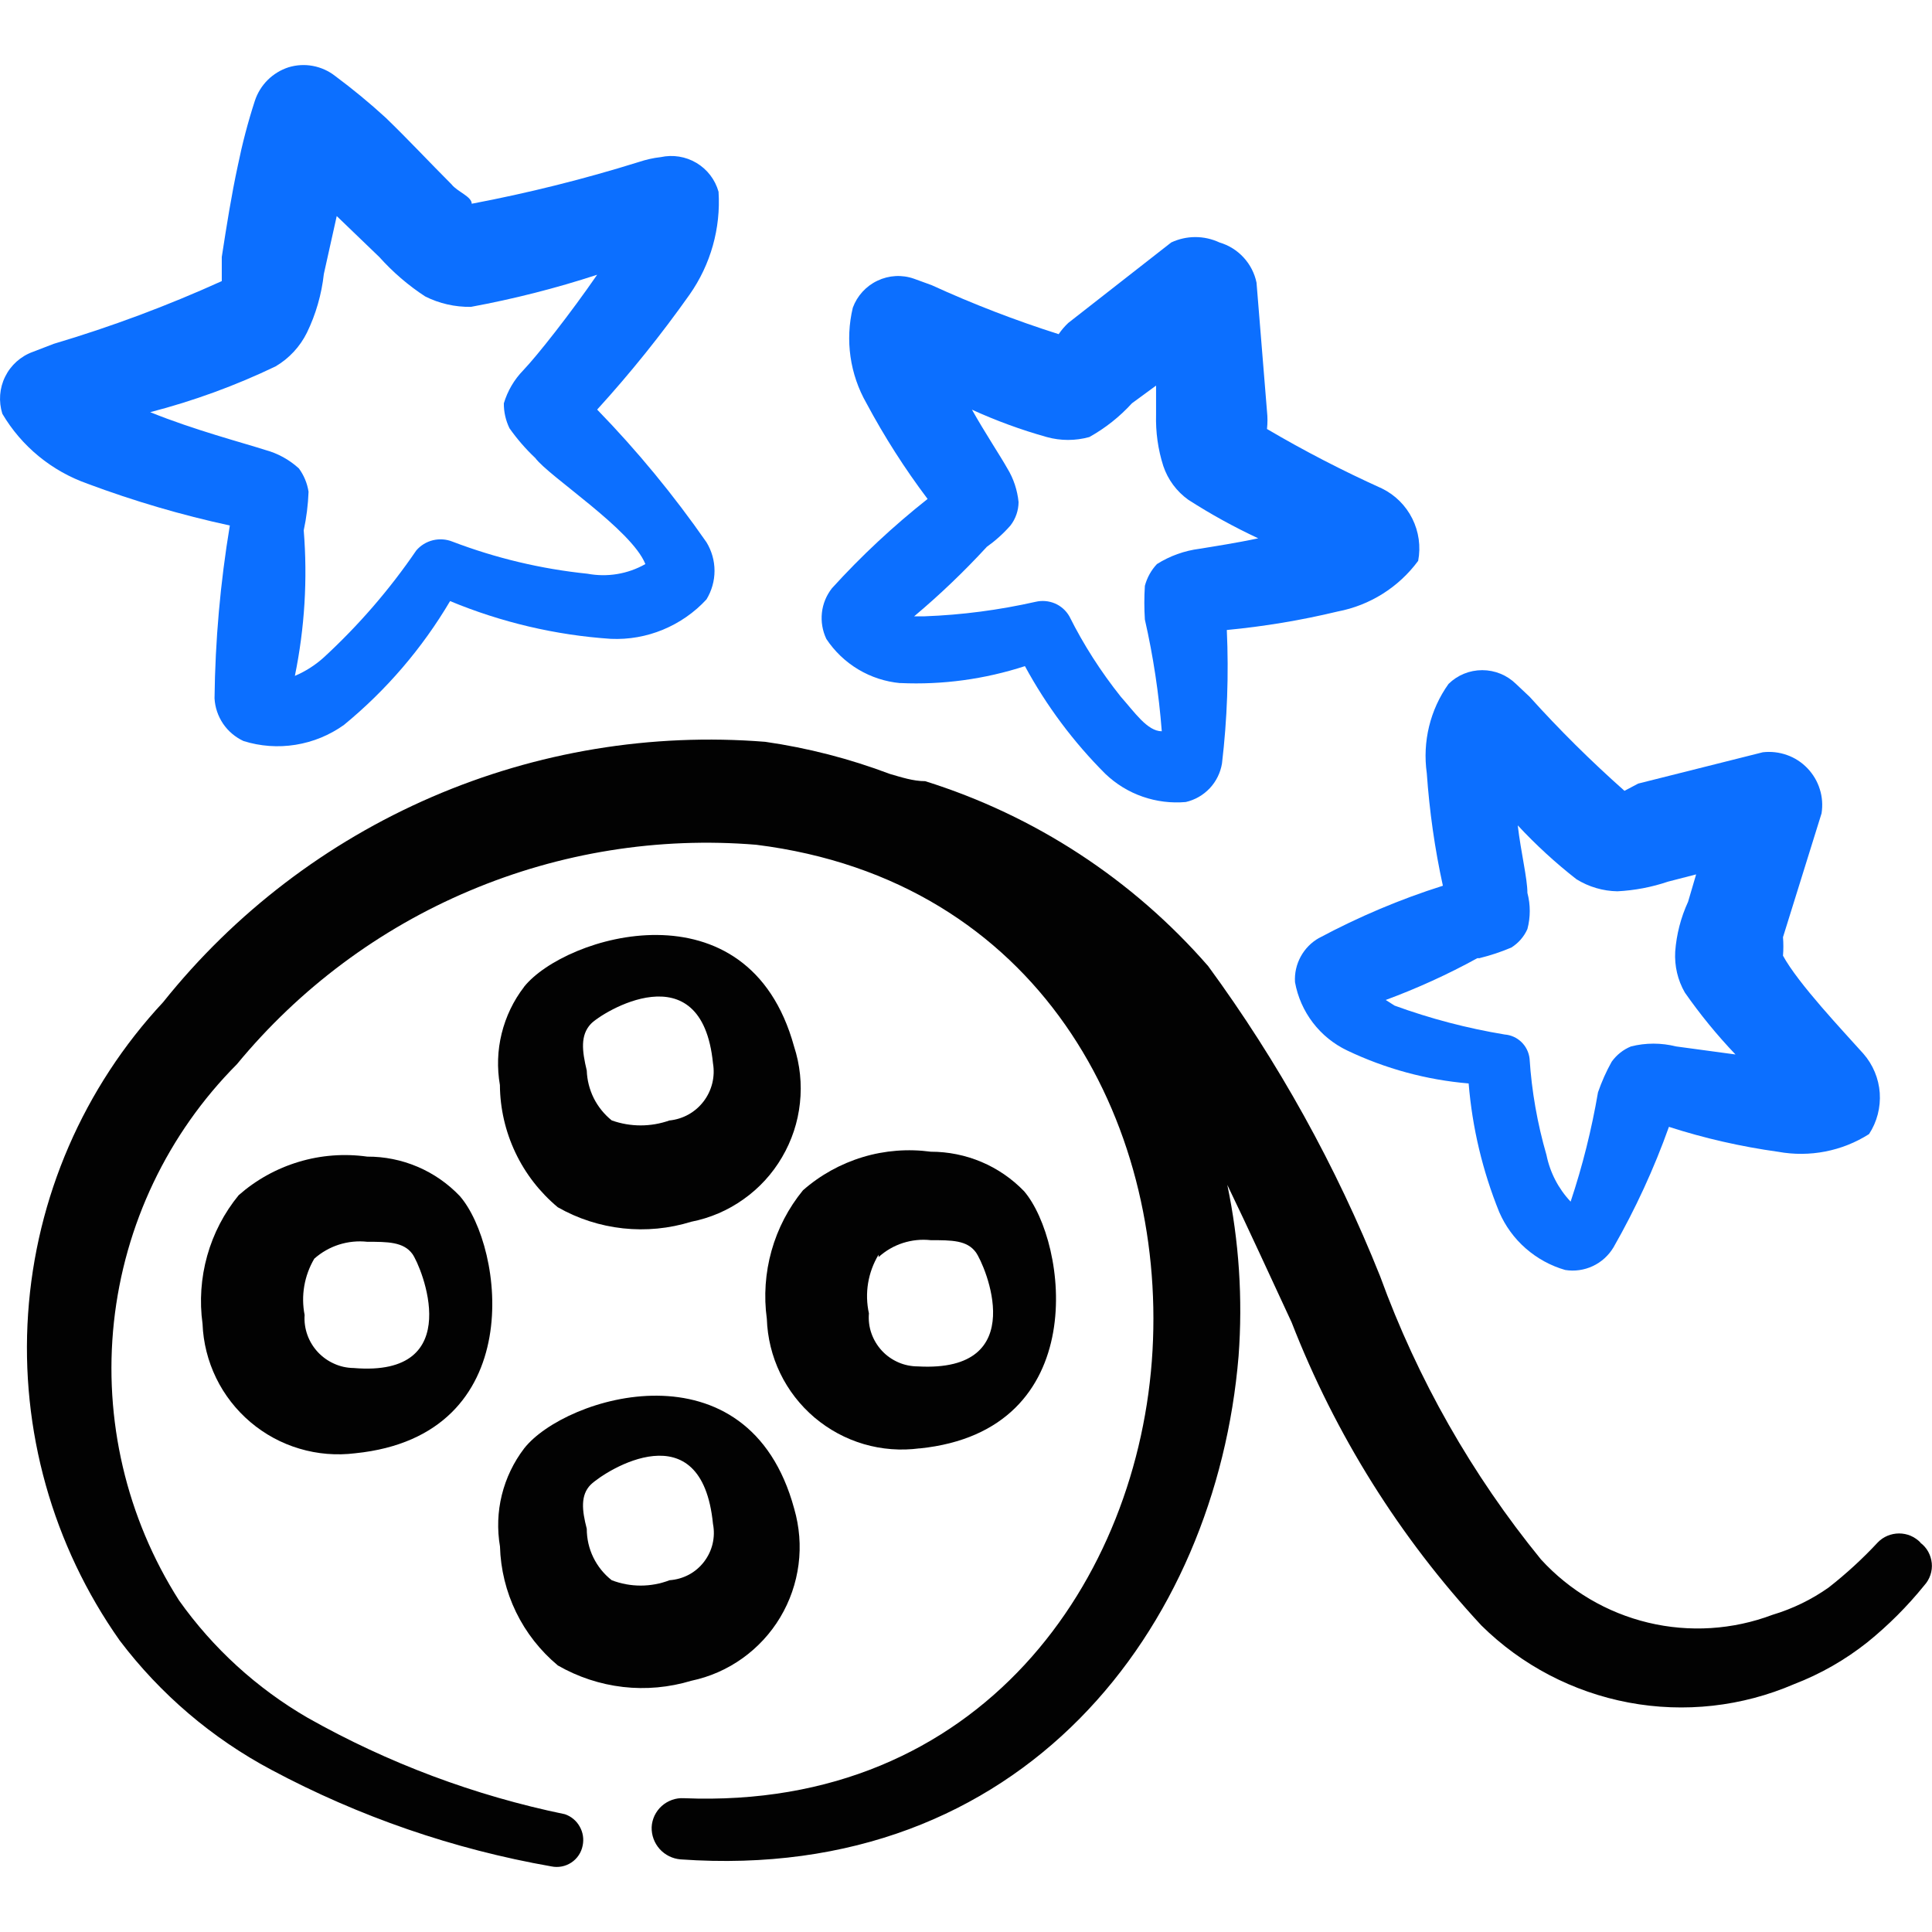 <svg xmlns="http://www.w3.org/2000/svg" fill="none" viewBox="0 0 24 24" id="Movies-Reel-Rating--Streamline-Freehand">
  <desc>
    Movies Reel Rating Streamline Icon: https://streamlinehq.com
  </desc>
  <path fill="#020202" fill-rule="evenodd" d="M6.51 12.26c-0.132 0.171 -0.226 0.368 -0.278 0.578 -0.052 0.21 -0.059 0.428 -0.022 0.641 0.002 0.29 0.068 0.576 0.192 0.838 0.124 0.262 0.304 0.494 0.527 0.68 0.249 0.142 0.525 0.231 0.81 0.262 0.285 0.031 0.574 0.003 0.848 -0.082 0.234 -0.046 0.456 -0.141 0.65 -0.28 0.195 -0.138 0.358 -0.316 0.478 -0.522 0.121 -0.206 0.197 -0.435 0.222 -0.672 0.026 -0.237 0.001 -0.477 -0.073 -0.704 -0.569 -2.067 -2.846 -1.378 -3.355 -0.739Zm1.808 1.658c-0.232 0.083 -0.487 0.083 -0.719 0 -0.093 -0.075 -0.169 -0.169 -0.223 -0.276 -0.053 -0.107 -0.083 -0.224 -0.087 -0.343 -0.06 -0.25 -0.08 -0.439 0.05 -0.579 0.13 -0.14 1.378 -0.919 1.518 0.489 0.014 0.082 0.011 0.167 -0.009 0.248 -0.02 0.081 -0.056 0.157 -0.107 0.224s-0.114 0.122 -0.187 0.163c-0.073 0.041 -0.153 0.066 -0.237 0.075Z" clip-rule="evenodd" stroke-width="1"></path>
  <path fill="#020202" fill-rule="evenodd" d="M11.423 17.993c2.157 -0.22 1.837 -2.567 1.298 -3.196 -0.15 -0.155 -0.33 -0.279 -0.529 -0.363 -0.199 -0.084 -0.413 -0.127 -0.629 -0.127 -0.283 -0.038 -0.572 -0.016 -0.846 0.067 -0.274 0.083 -0.527 0.223 -0.742 0.412 -0.181 0.221 -0.314 0.477 -0.391 0.752s-0.097 0.563 -0.058 0.846c0.008 0.234 0.064 0.464 0.166 0.675 0.102 0.211 0.247 0.398 0.426 0.55 0.179 0.151 0.387 0.264 0.612 0.33s0.461 0.084 0.693 0.053Zm-0.509 -2.377c0.087 -0.079 0.19 -0.139 0.302 -0.175 0.112 -0.036 0.23 -0.048 0.347 -0.035 0.26 0 0.449 0 0.559 0.15 0.11 0.15 0.699 1.498 -0.719 1.418 -0.084 0 -0.168 -0.017 -0.245 -0.051 -0.077 -0.034 -0.147 -0.083 -0.204 -0.145 -0.057 -0.062 -0.101 -0.135 -0.129 -0.215 -0.028 -0.08 -0.038 -0.164 -0.031 -0.248 -0.055 -0.249 -0.012 -0.51 0.12 -0.729v0.03Z" clip-rule="evenodd" stroke-width="1"></path>
  <path fill="#020202" fill-rule="evenodd" d="M6.93 20.689c0.249 0.143 0.524 0.234 0.809 0.267 0.285 0.033 0.574 0.006 0.849 -0.077 0.229 -0.048 0.445 -0.143 0.635 -0.279 0.19 -0.136 0.35 -0.309 0.47 -0.51 0.12 -0.201 0.197 -0.424 0.227 -0.656 0.03 -0.232 0.011 -0.467 -0.054 -0.692 -0.569 -2.097 -2.846 -1.398 -3.355 -0.749 -0.131 0.172 -0.225 0.368 -0.277 0.578 -0.052 0.21 -0.059 0.428 -0.023 0.64 0.008 0.283 0.076 0.561 0.2 0.816 0.124 0.255 0.301 0.48 0.519 0.662Zm0.409 -2.247c0.19 -0.18 1.378 -0.929 1.518 0.489 0.016 0.082 0.014 0.166 -0.005 0.247 -0.019 0.081 -0.056 0.157 -0.107 0.224 -0.051 0.066 -0.115 0.121 -0.189 0.16 -0.074 0.039 -0.155 0.062 -0.238 0.068 -0.231 0.089 -0.488 0.089 -0.719 0 -0.097 -0.076 -0.175 -0.173 -0.229 -0.284 -0.054 -0.111 -0.081 -0.232 -0.081 -0.355 -0.06 -0.23 -0.08 -0.419 0.05 -0.549Z" clip-rule="evenodd" stroke-width="1"></path>
  <path fill="#020202" fill-rule="evenodd" d="M2.965 14.847c-0.181 0.221 -0.314 0.477 -0.391 0.752 -0.077 0.275 -0.097 0.563 -0.058 0.846 0.009 0.234 0.067 0.463 0.169 0.673 0.102 0.21 0.248 0.397 0.426 0.548 0.178 0.151 0.386 0.264 0.61 0.33 0.224 0.067 0.46 0.086 0.692 0.057 2.167 -0.22 1.847 -2.567 1.298 -3.196 -0.148 -0.155 -0.326 -0.279 -0.524 -0.363 -0.197 -0.084 -0.41 -0.127 -0.625 -0.126 -0.285 -0.04 -0.576 -0.018 -0.851 0.065 -0.276 0.083 -0.53 0.224 -0.746 0.414Zm1.428 2.147c-0.084 -0.001 -0.167 -0.019 -0.243 -0.054 -0.077 -0.034 -0.146 -0.084 -0.203 -0.145 -0.057 -0.062 -0.101 -0.134 -0.129 -0.213 -0.028 -0.079 -0.04 -0.163 -0.034 -0.247 -0.047 -0.24 -0.004 -0.488 0.12 -0.699 0.089 -0.079 0.194 -0.139 0.307 -0.175 0.114 -0.036 0.233 -0.048 0.352 -0.035 0.25 0 0.449 0 0.559 0.15 0.11 0.15 0.689 1.538 -0.729 1.418Z" clip-rule="evenodd" stroke-width="1"></path>
  <path fill="#0c6fff" fill-rule="evenodd" d="M1.087 6.009c0.576 0.215 1.167 0.389 1.768 0.519 -0.118 0.71 -0.182 1.428 -0.19 2.147 0.006 0.113 0.043 0.221 0.106 0.315 0.063 0.093 0.151 0.167 0.253 0.215 0.209 0.066 0.431 0.082 0.648 0.047 0.217 -0.035 0.422 -0.119 0.601 -0.247 0.526 -0.432 0.972 -0.952 1.318 -1.538 0.636 0.264 1.31 0.423 1.997 0.469 0.222 0.01 0.443 -0.029 0.648 -0.114 0.205 -0.085 0.39 -0.213 0.54 -0.376 0.065 -0.107 0.1 -0.229 0.1 -0.355s-0.035 -0.248 -0.1 -0.355c-0.407 -0.585 -0.861 -1.137 -1.358 -1.648 0.412 -0.452 0.795 -0.929 1.148 -1.428 0.262 -0.373 0.389 -0.824 0.36 -1.278 -0.042 -0.15 -0.14 -0.278 -0.274 -0.358 -0.134 -0.08 -0.293 -0.105 -0.445 -0.072 -0.092 0.01 -0.182 0.031 -0.27 0.06 -0.682 0.213 -1.375 0.386 -2.077 0.519 0 -0.09 -0.18 -0.15 -0.25 -0.24 -0.28 -0.28 -0.539 -0.559 -0.819 -0.829 -0.201 -0.184 -0.411 -0.357 -0.629 -0.519C4.083 0.881 3.988 0.838 3.887 0.819c-0.101 -0.019 -0.205 -0.013 -0.303 0.017 -0.098 0.032 -0.187 0.086 -0.26 0.159 -0.073 0.073 -0.127 0.162 -0.159 0.26 -0.085 0.262 -0.155 0.529 -0.21 0.799 -0.08 0.369 -0.14 0.749 -0.2 1.138v0.3c-0.677 0.307 -1.374 0.567 -2.087 0.779l-0.26 0.1c-0.15 0.054 -0.274 0.165 -0.344 0.308 -0.071 0.143 -0.083 0.308 -0.035 0.461 0.239 0.405 0.614 0.713 1.059 0.869Zm2.337 -1.458c0.168 -0.099 0.303 -0.245 0.389 -0.419 0.111 -0.229 0.182 -0.476 0.21 -0.729l0.16 -0.719 0.529 0.509c0.168 0.187 0.359 0.352 0.569 0.489 0.176 0.089 0.372 0.133 0.569 0.13 0.531 -0.098 1.055 -0.231 1.568 -0.399 -0.33 0.479 -0.739 0.999 -0.919 1.188 -0.112 0.115 -0.194 0.256 -0.24 0.409 -0.001 0.107 0.023 0.213 0.07 0.31 0.094 0.133 0.201 0.257 0.32 0.369 0.17 0.23 1.198 0.889 1.368 1.318 -0.218 0.124 -0.473 0.166 -0.719 0.12 -0.574 -0.059 -1.138 -0.193 -1.678 -0.399 -0.077 -0.031 -0.162 -0.036 -0.242 -0.017 -0.081 0.02 -0.153 0.064 -0.207 0.127 -0.331 0.485 -0.716 0.93 -1.148 1.328 -0.106 0.096 -0.228 0.174 -0.36 0.23 0.122 -0.594 0.159 -1.203 0.11 -1.808 0.034 -0.158 0.054 -0.318 0.06 -0.479 -0.016 -0.105 -0.057 -0.204 -0.12 -0.29 -0.119 -0.109 -0.263 -0.188 -0.419 -0.23 -0.28 -0.09 -0.889 -0.25 -1.428 -0.469 0.537 -0.139 1.058 -0.329 1.558 -0.569Z" clip-rule="evenodd" stroke-width="1"></path>
  <path fill="#0c6fff" fill-rule="evenodd" d="M16.387 11.651c-0.097 0.054 -0.176 0.135 -0.229 0.232 -0.053 0.097 -0.078 0.207 -0.071 0.318 0.033 0.183 0.109 0.355 0.222 0.503 0.113 0.148 0.259 0.266 0.427 0.346 0.474 0.226 0.985 0.365 1.508 0.409 0.045 0.549 0.173 1.087 0.38 1.598 0.075 0.173 0.187 0.327 0.329 0.451 0.142 0.124 0.309 0.216 0.49 0.268 0.116 0.019 0.236 0.002 0.343 -0.048 0.107 -0.05 0.196 -0.131 0.257 -0.232 0.273 -0.478 0.504 -0.979 0.689 -1.498 0.443 0.143 0.897 0.246 1.358 0.31 0.39 0.071 0.793 -0.007 1.128 -0.22 0.099 -0.151 0.145 -0.331 0.133 -0.511 -0.013 -0.18 -0.084 -0.351 -0.203 -0.487 -0.25 -0.28 -0.809 -0.869 -0.999 -1.218 0.006 -0.076 0.006 -0.153 0 -0.23l0.479 -1.538c0.016 -0.101 0.009 -0.204 -0.022 -0.301 -0.03 -0.097 -0.083 -0.186 -0.154 -0.26 -0.071 -0.074 -0.157 -0.13 -0.254 -0.164 -0.096 -0.034 -0.199 -0.046 -0.3 -0.034l-1.548 0.389 -0.17 0.09c-0.414 -0.367 -0.808 -0.757 -1.178 -1.168l-0.17 -0.16c-0.112 -0.11 -0.263 -0.171 -0.419 -0.171 -0.157 0 -0.307 0.061 -0.419 0.171 -0.229 0.321 -0.325 0.718 -0.27 1.109 0.033 0.47 0.099 0.938 0.2 1.398 -0.532 0.168 -1.046 0.386 -1.538 0.649Zm1.997 0.25c0.133 -0.033 0.263 -0.076 0.39 -0.13 0.088 -0.055 0.158 -0.135 0.2 -0.23 0.039 -0.147 0.039 -0.302 0 -0.449 0 -0.18 -0.08 -0.499 -0.12 -0.839 0.225 0.242 0.469 0.466 0.729 0.669 0.153 0.095 0.329 0.147 0.509 0.15 0.214 -0.011 0.426 -0.051 0.629 -0.12l0.349 -0.09 -0.1 0.34c-0.09 0.195 -0.144 0.405 -0.16 0.619 -0.01 0.178 0.031 0.355 0.12 0.509 0.19 0.272 0.4 0.529 0.629 0.769l-0.739 -0.1c-0.184 -0.046 -0.376 -0.046 -0.559 0 -0.096 0.039 -0.179 0.105 -0.24 0.19 -0.068 0.121 -0.124 0.248 -0.17 0.38 -0.079 0.461 -0.192 0.915 -0.34 1.358 -0.152 -0.161 -0.256 -0.362 -0.3 -0.579 -0.113 -0.391 -0.184 -0.792 -0.21 -1.198 -0.009 -0.078 -0.045 -0.151 -0.101 -0.205 -0.057 -0.055 -0.13 -0.088 -0.208 -0.094 -0.466 -0.077 -0.924 -0.197 -1.368 -0.359l-0.11 -0.07c0.392 -0.145 0.772 -0.318 1.138 -0.519h0.03Z" clip-rule="evenodd" stroke-width="1"></path>
  <path fill="#0c6fff" fill-rule="evenodd" d="M11.184 8.485c0.524 0.024 1.049 -0.048 1.548 -0.21 0.267 0.492 0.603 0.943 0.999 1.338 0.132 0.126 0.289 0.223 0.462 0.283 0.172 0.06 0.355 0.083 0.537 0.067 0.114 -0.026 0.218 -0.086 0.298 -0.171 0.08 -0.085 0.133 -0.193 0.152 -0.308 0.065 -0.55 0.085 -1.104 0.06 -1.658 0.464 -0.044 0.925 -0.121 1.378 -0.23 0.4 -0.076 0.757 -0.301 0.999 -0.629 0.034 -0.178 0.008 -0.363 -0.073 -0.525 -0.081 -0.162 -0.213 -0.294 -0.377 -0.374 -0.489 -0.221 -0.966 -0.467 -1.428 -0.739 0.008 -0.073 0.008 -0.147 0 -0.22l-0.13 -1.598c-0.024 -0.117 -0.08 -0.225 -0.161 -0.313 -0.081 -0.088 -0.184 -0.152 -0.299 -0.186 -0.094 -0.044 -0.196 -0.067 -0.3 -0.067 -0.104 0 -0.206 0.023 -0.3 0.067l-1.278 0.999c-0.045 0.042 -0.085 0.089 -0.12 0.14 -0.538 -0.171 -1.065 -0.374 -1.578 -0.609l-0.22 -0.08c-0.148 -0.052 -0.311 -0.043 -0.453 0.025 -0.142 0.067 -0.252 0.188 -0.306 0.335 -0.097 0.403 -0.036 0.828 0.17 1.188 0.222 0.415 0.476 0.813 0.759 1.188 -0.426 0.337 -0.823 0.707 -1.188 1.109 -0.069 0.088 -0.113 0.193 -0.125 0.305 -0.012 0.111 0.007 0.224 0.055 0.325 0.102 0.154 0.238 0.284 0.397 0.379 0.159 0.095 0.337 0.153 0.522 0.17Zm1.069 -1.688c0.11 -0.078 0.211 -0.168 0.3 -0.27 0.064 -0.083 0.099 -0.185 0.1 -0.29 -0.015 -0.148 -0.062 -0.292 -0.14 -0.419 -0.09 -0.16 -0.27 -0.429 -0.439 -0.729 0.3 0.137 0.611 0.251 0.929 0.34 0.173 0.048 0.356 0.048 0.529 0 0.198 -0.11 0.377 -0.252 0.529 -0.419l0.3 -0.22v0.36c-0.006 0.217 0.024 0.433 0.09 0.639 0.057 0.169 0.165 0.315 0.31 0.419 0.278 0.179 0.569 0.339 0.869 0.479 -0.28 0.06 -0.549 0.1 -0.729 0.13 -0.188 0.024 -0.369 0.089 -0.529 0.19 -0.072 0.076 -0.123 0.169 -0.15 0.27 -0.009 0.14 -0.009 0.28 0 0.419 0.104 0.457 0.174 0.921 0.21 1.388 -0.18 0 -0.34 -0.24 -0.509 -0.429 -0.247 -0.31 -0.462 -0.644 -0.639 -0.999 -0.041 -0.071 -0.104 -0.128 -0.18 -0.16 -0.076 -0.032 -0.16 -0.039 -0.24 -0.02 -0.453 0.102 -0.914 0.163 -1.378 0.18h-0.13c0.318 -0.267 0.618 -0.554 0.899 -0.859Z" clip-rule="evenodd" stroke-width="1"></path>
  <path fill="#020202" fill-rule="evenodd" d="M23.856 19.161c-0.034 -0.035 -0.076 -0.063 -0.121 -0.083 -0.045 -0.019 -0.094 -0.029 -0.144 -0.029 -0.049 0 -0.098 0.01 -0.144 0.029 -0.045 0.019 -0.087 0.047 -0.121 0.083 -0.188 0.202 -0.392 0.389 -0.609 0.559 -0.213 0.151 -0.449 0.265 -0.699 0.34 -0.493 0.186 -1.031 0.22 -1.544 0.097 -0.513 -0.123 -0.977 -0.397 -1.332 -0.786 -0.858 -1.052 -1.533 -2.24 -1.997 -3.515 -0.547 -1.37 -1.265 -2.665 -2.137 -3.855 -0.937 -1.076 -2.154 -1.871 -3.515 -2.297 -0.15 0 -0.3 -0.05 -0.439 -0.09 -0.5 -0.189 -1.019 -0.323 -1.548 -0.399 -1.416 -0.113 -2.839 0.122 -4.143 0.686 -1.304 0.564 -2.45 1.439 -3.337 2.549C1.039 13.509 0.447 14.875 0.349 16.319c-0.098 1.444 0.304 2.878 1.138 4.06 0.505 0.667 1.149 1.216 1.887 1.608 1.088 0.581 2.261 0.985 3.475 1.198 0.043 0.009 0.087 0.009 0.129 0.001 0.043 -0.008 0.083 -0.025 0.12 -0.049 0.036 -0.024 0.067 -0.055 0.091 -0.091 0.024 -0.036 0.041 -0.077 0.049 -0.12 0.017 -0.081 0.004 -0.164 -0.037 -0.236 -0.04 -0.072 -0.105 -0.126 -0.183 -0.153 -1.121 -0.231 -2.199 -0.635 -3.196 -1.198 -0.631 -0.366 -1.176 -0.863 -1.598 -1.458 -0.654 -1.027 -0.939 -2.246 -0.809 -3.457 0.131 -1.211 0.669 -2.341 1.528 -3.204 0.776 -0.941 1.767 -1.681 2.891 -2.155 1.123 -0.475 2.345 -0.671 3.56 -0.571 3.515 0.439 5.083 3.435 4.923 6.282 -0.16 2.846 -2.137 5.712 -5.822 5.562 -0.05 -0.003 -0.1 0.004 -0.147 0.021 -0.047 0.017 -0.09 0.042 -0.128 0.076 -0.037 0.033 -0.067 0.074 -0.089 0.119 -0.021 0.045 -0.034 0.094 -0.036 0.144 -0.003 0.1 0.033 0.197 0.1 0.272 0.067 0.074 0.16 0.12 0.26 0.128 4.254 0.3 6.651 -2.876 6.931 -6.252 0.053 -0.712 0.006 -1.428 -0.14 -2.127 0.27 0.559 0.529 1.128 0.799 1.708 0.542 1.392 1.341 2.67 2.357 3.765 0.501 0.495 1.139 0.828 1.831 0.958 0.692 0.13 1.407 0.05 2.054 -0.229 0.328 -0.126 0.634 -0.301 0.909 -0.519 0.261 -0.211 0.498 -0.448 0.709 -0.709 0.034 -0.037 0.059 -0.081 0.075 -0.128 0.016 -0.048 0.022 -0.098 0.017 -0.147 -0.005 -0.05 -0.02 -0.098 -0.044 -0.142 -0.024 -0.044 -0.058 -0.082 -0.098 -0.112Z" clip-rule="evenodd" stroke-width="1"></path>
</svg>